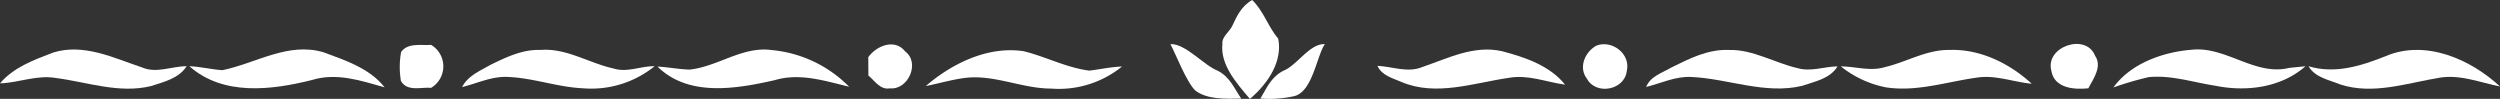 <svg xmlns="http://www.w3.org/2000/svg" viewBox="0 0 464.88 18.39" fill="white"><rect x="0" y="0" width="464.88" height="18.39" fill="#333333" stroke="none"/><title>Asset 3</title><g id="Layer_2" data-name="Layer 2"><g id="Layer_1-2" data-name="Layer 1"><path d="M229.16,4.77C230,3,230.82,1.15,232.85,0c2.19,2.16,2.92,4.92,4.84,7.2.82,4.11-1.77,8.23-5.27,11.19-2.6-3.05-5.52-6.4-5.11-10.22C227.15,6.84,228.63,5.94,229.16,4.77Z"/><path d="M217.64,8.2c2.8-.13,6.27,4,8.78,4.94,2.33,1.19,3.13,3.38,4.39,5.19-2.89.06-6.25.2-8.5-1.46C220.67,15.37,218.61,10,217.64,8.2Z"/><path d="M238.68,13.14c2.53-1,4.86-5.09,7.68-4.93-1.54,2.22-2.27,8.84-5.71,9.67a21.35,21.35,0,0,1-6.29.44C235.51,16.48,236.34,14.32,238.68,13.14Z"/><path d="M74.59,9.67c1.25-1.77,3.7-1.18,5.56-1.33a4.64,4.64,0,0,1,0,8c-1.91-.17-4.45.75-5.6-1.31A15.49,15.49,0,0,1,74.59,9.67Z"/><path d="M161.46,10.63c1.51-2.14,4.94-3.51,6.85-1.08,2.85,2.13.57,7.21-2.83,6.88-1.82.32-2.8-1.4-4-2.38C161.47,12.9,161.46,11.76,161.46,10.63Z"/><path d="M296.86,8.48c2.94-1.12,6.41,1.58,5.64,4.73-.4,3.55-5.71,4.55-7.4,1.44C293.47,12.55,294.71,9.67,296.86,8.48Z"/><path d="M381.46,13.19c-1.24-4.54,6.43-7.1,8.11-2.85,1.39,2-.29,4.28-1.24,6.08C385.65,16.71,382,16.39,381.46,13.19Z"/><path d="M9.89,9.77c5.69-1.76,11.21,1,16.5,2.76,2.7,1.18,5.53-.22,8.32-.22C33.27,14.58,30.5,15.22,28.1,16c-5.94,1.46-11.86-.74-17.73-1.5-3.52-.61-6.89.9-10.37,1C2.52,12.51,6.33,11.13,9.89,9.77Z"/><path d="M41.36,13.05c6.22-1.28,12.19-5.27,18.76-3.34,4.07,1.5,8.65,3,11.4,6.53C67.14,15,62.57,13.46,58,14.88c-7.52,1.88-16.51,3-22.79-2.57C37.29,12.39,39.3,12.92,41.36,13.05Z"/><path d="M91.16,12.08c2.91-1.42,6-2.92,9.32-2.79,4.84-.4,9,2.44,13.63,3.45,2.52.8,5.06-.47,7.62-.43a18.69,18.69,0,0,1-13.27,4.11c-4.73-.2-9.25-1.92-14-2.11-3-.16-5.71,1.19-8.53,1.88C87,14.09,89.25,13.19,91.16,12.08Z"/><path d="M128.23,12.94c5.27-.55,9.81-4.38,15.28-3.63a23.2,23.2,0,0,1,14.39,6.82c-4.54-1.09-9.19-2.62-13.85-1.22-7.15,1.61-16,3.16-21.79-2.53C124.25,12.48,126.23,12.89,128.23,12.94Z"/><path d="M172.15,16c4.91-4.22,11.56-7.47,18.18-6.48,4.12,1,8,3.09,12.24,3.61,2-.23,4-.69,6.07-.76a18.63,18.63,0,0,1-13.19,4.1c-5.37,0-10.46-2.6-15.86-2C177.07,14.78,174.64,15.51,172.15,16Z"/><path d="M264.49,12.46c4.78-1.63,9.61-4.12,14.82-2.94,4.25,1.12,8.88,2.67,11.72,6.22-3.47-.47-6.88-1.91-10.43-1.27-6.56.94-13.54,3.51-20,.77-1.63-.71-3.66-1.19-4.46-3C258.91,12.37,261.77,13.6,264.49,12.46Z"/><path d="M310.72,12.59c3.35-1.67,6.9-3.47,10.76-3.3,4.52-.12,8.48,2.41,12.79,3.38,2.44.72,4.94-.29,7.42-.33-1.38,2.31-4.23,2.81-6.58,3.62-6.91,1.65-13.74-1.34-20.62-1.65-2.92-.15-5.61,1.17-8.38,1.86C306.87,14.2,309.05,13.58,310.72,12.59Z"/><path d="M350.53,12.47c4-.93,7.72-3.26,12-3.18,5.66-.21,11.17,2.5,15.27,6.28-3.41-.31-6.73-1.68-10.18-1.14-5.62.77-11.21,2.7-16.94,1.81a19.41,19.41,0,0,1-8.37-3.89C345,12.35,347.81,13.32,350.53,12.47Z"/><path d="M393,16.26c3.18-4.43,9.14-6.57,14.45-7,6.4-.76,11.87,4.95,18.25,3.36l3-.3c-4.53,4-11.06,4.8-16.81,3.61-4.09-.62-8.14-2-12.32-1.59A59.5,59.5,0,0,0,393,16.26Z"/><path d="M443.58,10.46c7.39-3.18,15.82.53,21.3,5.62-3.74-.74-7.44-2.29-11.31-1.62-6.06,1-12.34,3.23-18.43,1.23-2.08-.85-4.65-1.28-5.86-3.37C434.17,13.79,439,12.28,443.58,10.46Z"/></g></g></svg>